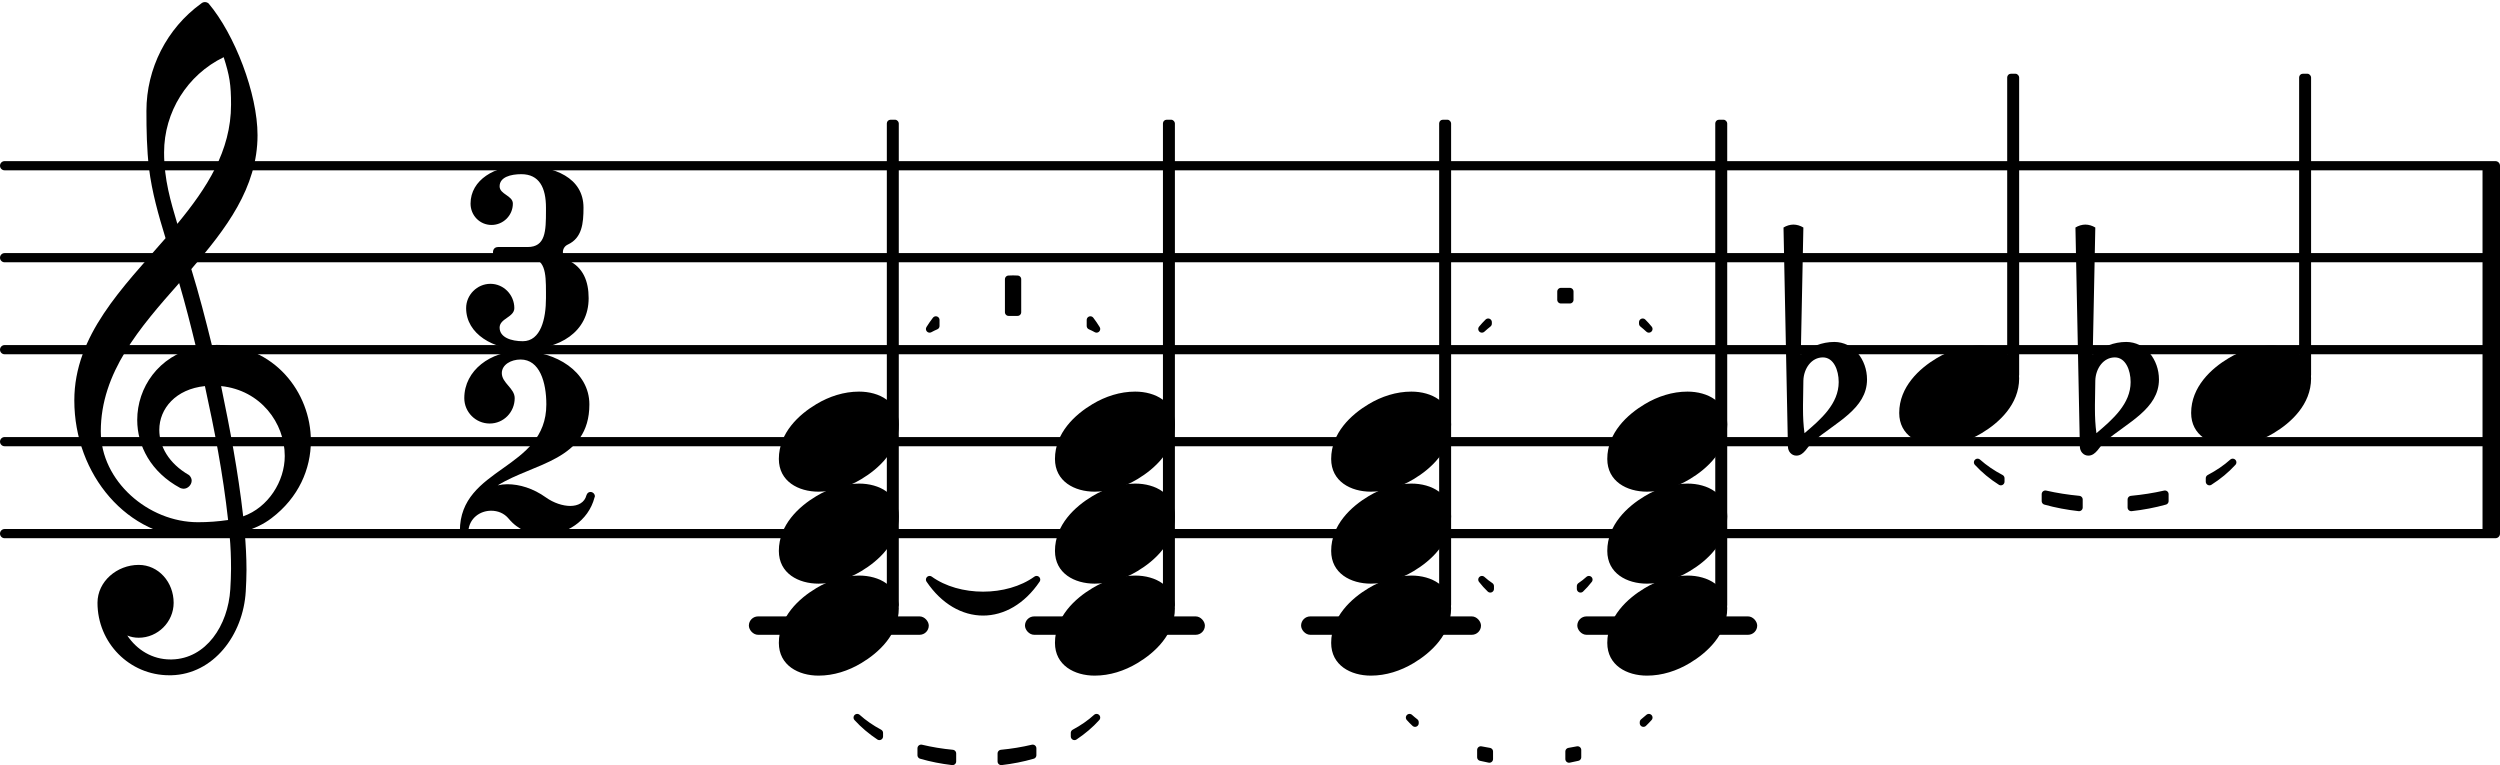 <svg xmlns="http://www.w3.org/2000/svg" xmlns:xlink="http://www.w3.org/1999/xlink" version="1.2" width="47.76mm" height="14.62mm" viewBox="8.536 -0.036 27.181 8.317">
<style text="style/css">
<![CDATA[
tspan { white-space: pre; }
]]>
</style>
<line transform="translate(8.536, 5.764)" stroke-linejoin="round" stroke-linecap="round" stroke-width="0.1" stroke="currentColor" x1="0.05" y1="-0" x2="27.131" y2="-0"/>
<line transform="translate(8.536, 4.764)" stroke-linejoin="round" stroke-linecap="round" stroke-width="0.1" stroke="currentColor" x1="0.05" y1="-0" x2="27.131" y2="-0"/>
<line transform="translate(8.536, 3.764)" stroke-linejoin="round" stroke-linecap="round" stroke-width="0.1" stroke="currentColor" x1="0.05" y1="-0" x2="27.131" y2="-0"/>
<line transform="translate(8.536, 2.764)" stroke-linejoin="round" stroke-linecap="round" stroke-width="0.1" stroke="currentColor" x1="0.05" y1="-0" x2="27.131" y2="-0"/>
<line transform="translate(8.536, 1.764)" stroke-linejoin="round" stroke-linecap="round" stroke-width="0.1" stroke="currentColor" x1="0.05" y1="-0" x2="27.131" y2="-0"/>
<rect transform="translate(0, 6.764)" x="25.685" y="-0.1" width="1.956" height="0.2" ry="0.1" fill="currentColor"/>
<rect transform="translate(0, 6.764)" x="22.682" y="-0.1" width="1.956" height="0.2" ry="0.1" fill="currentColor"/>
<rect transform="translate(0, 6.764)" x="19.68" y="-0.1" width="1.956" height="0.2" ry="0.1" fill="currentColor"/>
<rect transform="translate(0, 6.764)" x="16.678" y="-0.1" width="1.956" height="0.2" ry="0.1" fill="currentColor"/>
<rect transform="translate(35.527, 3.764)" x="0" y="-2" width="0.19" height="4" ry="0" fill="currentColor"/>
<g class="note" id="note-c2">
<path transform="translate(20.006, 6.764) scale(0.004, -0.004)" d="M218 136c55 0 108 -28 108 -89c0 -71 -55 -121 -102 -149c-35 -21 -75 -34 -116 -34c-55 0 -108 28 -108 89c0 71 55 121 102 149c35 21 75 34 116 34z" fill="currentColor"/>
</g>
<rect transform="translate(27.25, 3.764)" x="-0.065" y="-2.5" width="0.13" height="5.314" ry="0.04" fill="currentColor"/>
<g class="note" id="note-g4">
<path transform="translate(26.011, 4.764) scale(0.004, -0.004)" d="M218 136c55 0 108 -28 108 -89c0 -71 -55 -121 -102 -149c-35 -21 -75 -34 -116 -34c-55 0 -108 28 -108 89c0 71 55 121 102 149c35 21 75 34 116 34z" fill="currentColor"/>
</g>
<g class="note" id="note-e4">
<path transform="translate(26.011, 5.764) scale(0.004, -0.004)" d="M218 136c55 0 108 -28 108 -89c0 -71 -55 -121 -102 -149c-35 -21 -75 -34 -116 -34c-55 0 -108 28 -108 89c0 71 55 121 102 149c35 21 75 34 116 34z" fill="currentColor"/>
</g>
<g class="note" id="note-c4">
<path transform="translate(26.011, 6.764) scale(0.004, -0.004)" d="M218 136c55 0 108 -28 108 -89c0 -71 -55 -121 -102 -149c-35 -21 -75 -34 -116 -34c-55 0 -108 28 -108 89c0 71 55 121 102 149c35 21 75 34 116 34z" fill="currentColor"/>
</g>
<rect transform="translate(24.248, 3.764)" x="-0.065" y="-2.5" width="0.13" height="5.314" ry="0.04" fill="currentColor"/>
<g class="note" id="note-e3">
<path transform="translate(23.009, 5.764) scale(0.004, -0.004)" d="M218 136c55 0 108 -28 108 -89c0 -71 -55 -121 -102 -149c-35 -21 -75 -34 -116 -34c-55 0 -108 28 -108 89c0 71 55 121 102 149c35 21 75 34 116 34z" fill="currentColor"/>
</g>
<g class="note" id="note-c3">
<path transform="translate(23.009, 6.764) scale(0.004, -0.004)" d="M218 136c55 0 108 -28 108 -89c0 -71 -55 -121 -102 -149c-35 -21 -75 -34 -116 -34c-55 0 -108 28 -108 89c0 71 55 121 102 149c35 21 75 34 116 34z" fill="currentColor"/>
</g>
<rect transform="translate(21.245, 3.764)" x="-0.065" y="-2.5" width="0.13" height="5.314" ry="0.04" fill="currentColor"/>
<g class="note" id="note-g2">
<path transform="translate(20.006, 4.764) scale(0.004, -0.004)" d="M218 136c55 0 108 -28 108 -89c0 -71 -55 -121 -102 -149c-35 -21 -75 -34 -116 -34c-55 0 -108 28 -108 89c0 71 55 121 102 149c35 21 75 34 116 34z" fill="currentColor"/>
</g>
<g class="note" id="note-e2">
<path transform="translate(20.006, 5.764) scale(0.004, -0.004)" d="M218 136c55 0 108 -28 108 -89c0 -71 -55 -121 -102 -149c-35 -21 -75 -34 -116 -34c-55 0 -108 28 -108 89c0 71 55 121 102 149c35 21 75 34 116 34z" fill="currentColor"/>
</g>
<g class="tie" id="tie-1">
<path transform="translate(17.004, 3.764)" stroke-width="0.08" stroke-linejoin="round" stroke-linecap="round" stroke="currentColor" fill="currentColor" d="M3.214 4.205C3.304 4.145 3.385 4.077 3.454 4L3.454 4C3.385 4.063 3.304 4.119 3.214 4.167z"/>
<path transform="translate(17.004, 3.764)" stroke-width="0.08" stroke-linejoin="round" stroke-linecap="round" stroke="currentColor" fill="currentColor" d="M2.418 4.477C2.535 4.463 2.65 4.441 2.76 4.409L2.76 4.334C2.65 4.36 2.535 4.379 2.418 4.39z"/>
<path transform="translate(17.004, 3.764)" stroke-width="0.08" stroke-linejoin="round" stroke-linecap="round" stroke="currentColor" fill="currentColor" d="M1.547 4.409C1.657 4.441 1.771 4.463 1.888 4.477L1.888 4.39C1.771 4.379 1.657 4.36 1.547 4.334z"/>
<path transform="translate(17.004, 3.764)" stroke-width="0.08" stroke-linejoin="round" stroke-linecap="round" stroke="currentColor" fill="currentColor" d="M0.852 4C0.922 4.077 1.003 4.145 1.093 4.205L1.093 4.167C1.003 4.119 0.922 4.063 0.852 4z"/>
</g>
<g class="tie" id="tie-2">
<path transform="translate(17.004, 3.764)" stroke-width="0.08" stroke-linejoin="round" stroke-linecap="round" stroke="currentColor" fill="currentColor" d="M1.639 2.5C1.955 2.968 2.486 2.968 2.802 2.5L2.802 2.5C2.486 2.728 1.955 2.728 1.639 2.5z"/>
</g>
<g class="tie" id="tie-3">
<path transform="translate(17.004, 3.764)" stroke-width="0.08" stroke-linejoin="round" stroke-linecap="round" stroke="currentColor" fill="currentColor" d="M3.387 -0.323C3.41 -0.292 3.433 -0.26 3.454 -0.225L3.454 -0.225C3.433 -0.237 3.41 -0.248 3.387 -0.258z"/>
<path transform="translate(17.004, 3.764)" stroke-width="0.08" stroke-linejoin="round" stroke-linecap="round" stroke="currentColor" fill="currentColor" d="M2.498 -0.766C2.531 -0.768 2.563 -0.768 2.595 -0.766L2.595 -0.407C2.563 -0.408 2.531 -0.408 2.498 -0.407z"/>
<path transform="translate(17.004, 3.764)" stroke-width="0.08" stroke-linejoin="round" stroke-linecap="round" stroke="currentColor" fill="currentColor" d="M1.639 -0.225C1.661 -0.26 1.683 -0.292 1.707 -0.323L1.707 -0.258C1.683 -0.248 1.661 -0.237 1.639 -0.225z"/>
</g>
<g class="tie" id="tie-4">
<path transform="translate(23.009, 3.764)" stroke-width="0.08" stroke-linejoin="round" stroke-linecap="round" stroke="currentColor" fill="currentColor" d="M3.395 4.061C3.415 4.042 3.435 4.021 3.454 4L3.454 4C3.435 4.017 3.415 4.034 3.395 4.05z"/>
<path transform="translate(23.009, 3.764)" stroke-width="0.08" stroke-linejoin="round" stroke-linecap="round" stroke="currentColor" fill="currentColor" d="M2.586 4.451C2.617 4.445 2.648 4.438 2.679 4.431L2.679 4.352C2.648 4.358 2.617 4.364 2.586 4.369z"/>
<path transform="translate(23.009, 3.764)" stroke-width="0.08" stroke-linejoin="round" stroke-linecap="round" stroke="currentColor" fill="currentColor" d="M1.627 4.431C1.658 4.438 1.689 4.445 1.72 4.451L1.72 4.369C1.689 4.364 1.658 4.358 1.627 4.352z"/>
<path transform="translate(23.009, 3.764)" stroke-width="0.08" stroke-linejoin="round" stroke-linecap="round" stroke="currentColor" fill="currentColor" d="M0.852 4C0.871 4.021 0.891 4.042 0.912 4.061L0.912 4.05C0.891 4.034 0.871 4.017 0.852 4z"/>
</g>
<g class="tie" id="tie-4">
<path transform="translate(23.009, 3.764)" stroke-width="0.08" stroke-linejoin="round" stroke-linecap="round" stroke="currentColor" fill="currentColor" d="M2.711 2.601C2.743 2.571 2.773 2.537 2.802 2.5L2.802 2.5C2.773 2.526 2.743 2.55 2.711 2.571z"/>
<path transform="translate(23.009, 3.764)" stroke-width="0.08" stroke-linejoin="round" stroke-linecap="round" stroke="currentColor" fill="currentColor" d="M1.639 2.5C1.668 2.537 1.698 2.571 1.73 2.601L1.73 2.571C1.698 2.55 1.668 2.526 1.639 2.5z"/>
</g>
<g class="tie" id="tie-4">
<path transform="translate(23.009, 3.764)" stroke-width="0.08" stroke-linejoin="round" stroke-linecap="round" stroke="currentColor" fill="currentColor" d="M3.387 -0.299C3.41 -0.276 3.433 -0.251 3.454 -0.225L3.454 -0.225C3.433 -0.245 3.41 -0.264 3.387 -0.283z"/>
<path transform="translate(23.009, 3.764)" stroke-width="0.08" stroke-linejoin="round" stroke-linecap="round" stroke="currentColor" fill="currentColor" d="M2.498 -0.632C2.531 -0.633 2.563 -0.633 2.595 -0.632L2.595 -0.542C2.563 -0.543 2.531 -0.543 2.498 -0.542z"/>
<path transform="translate(23.009, 3.764)" stroke-width="0.08" stroke-linejoin="round" stroke-linecap="round" stroke="currentColor" fill="currentColor" d="M1.639 -0.225C1.661 -0.251 1.683 -0.276 1.707 -0.299L1.707 -0.283C1.683 -0.264 1.661 -0.245 1.639 -0.225z"/>
</g>
<g class="tie" id="tie-5">
<path transform="translate(29.185, 3.764)" stroke-width="0.08" stroke-linejoin="round" stroke-linecap="round" stroke="currentColor" fill="currentColor" d="M3.373 1.435C3.468 1.375 3.554 1.304 3.626 1.225L3.626 1.225C3.554 1.29 3.468 1.348 3.373 1.398z"/>
<path transform="translate(29.185, 3.764)" stroke-width="0.08" stroke-linejoin="round" stroke-linecap="round" stroke="currentColor" fill="currentColor" d="M2.523 1.716C2.648 1.702 2.771 1.679 2.889 1.646L2.889 1.571C2.771 1.598 2.648 1.617 2.523 1.629z"/>
<path transform="translate(29.185, 3.764)" stroke-width="0.08" stroke-linejoin="round" stroke-linecap="round" stroke="currentColor" fill="currentColor" d="M1.589 1.646C1.707 1.679 1.83 1.702 1.955 1.716L1.955 1.629C1.83 1.617 1.707 1.598 1.589 1.571z"/>
<path transform="translate(29.185, 3.764)" stroke-width="0.08" stroke-linejoin="round" stroke-linecap="round" stroke="currentColor" fill="currentColor" d="M0.852 1.225C0.925 1.304 1.01 1.375 1.105 1.435L1.105 1.398C1.01 1.348 0.925 1.29 0.852 1.225z"/>
</g>
<rect transform="translate(33.598, 3.764)" x="-0.065" y="-3" width="0.13" height="3.314" ry="0.04" fill="currentColor"/>
<g class="note" id="note-a2">
<path transform="translate(32.359, 4.264) scale(0.004, -0.004)" d="M218 136c55 0 108 -28 108 -89c0 -71 -55 -121 -102 -149c-35 -21 -75 -34 -116 -34c-55 0 -108 28 -108 89c0 71 55 121 102 149c35 21 75 34 116 34z" fill="currentColor"/>
</g>
<path transform="translate(28.035, 4.264) scale(0.004, -0.004)" d="M27 41l-1 -66v-11c0 -22 1 -44 4 -66c45 38 93 80 93 139c0 33 -14 67 -43 67c-31 0 -52 -30 -53 -63zM-15 -138l-12 595c8 5 18 8 27 8s19 -3 27 -8l-7 -345c25 21 58 34 91 34c52 0 89 -48 89 -102c0 -80 -86 -117 -147 -169c-15 -13 -24 -38 -45 -38
c-13 0 -23 11 -23 25z" fill="currentColor"/>
<rect transform="translate(30.424, 3.764)" x="-0.065" y="-3" width="0.13" height="3.314" ry="0.04" fill="currentColor"/>
<g class="note" id="note-a1">
<path transform="translate(29.185, 4.264) scale(0.004, -0.004)" d="M218 136c55 0 108 -28 108 -89c0 -71 -55 -121 -102 -149c-35 -21 -75 -34 -116 -34c-55 0 -108 28 -108 89c0 71 55 121 102 149c35 21 75 34 116 34z" fill="currentColor"/>
</g>
<rect transform="translate(18.243, 3.764)" x="-0.065" y="-2.5" width="0.13" height="5.314" ry="0.04" fill="currentColor"/>
<g class="meterSig">
<path transform="translate(13.604, 3.764) scale(0.004, -0.004)" d="M150 477c-29 0 -59 -8 -59 -33c0 -22 36 -25 36 -47c0 -32 -26 -58 -58 -58s-57 26 -57 58c0 65 67 103 138 103c91 0 169 -33 169 -114c0 -43 -4 -82 -42 -100c-9 -4 -14 -12 -14 -21s5 -18 14 -22c41 -19 56 -57 56 -103c0 -92 -79 -140 -179 -140
c-79 0 -154 42 -154 113c0 36 30 66 66 66s65 -30 65 -66c0 -25 -40 -28 -40 -53c0 -27 32 -37 63 -37c49 0 63 61 63 117v16c0 54 -2 94 -50 94h-80c-10 0 -14 8 -14 15s4 14 14 14h80c49 0 50 43 50 99v8c0 54 -18 91 -67 91z" fill="currentColor"/>
<path transform="translate(13.536, 5.779) scale(0.004, -0.004)" d="M235 355c0 60 -18 122 -70 122c-26 0 -51 -14 -51 -37c0 -27 35 -41 35 -68c0 -38 -30 -69 -68 -69s-69 31 -69 69c0 76 72 128 153 128c96 0 187 -56 187 -145c0 -153 -151 -159 -249 -220c9 2 17 3 26 3c33 0 70 -11 105 -36c21 -15 46 -23 66 -23c21 0 39 9 44 29
c2 6 6 9 11 9c6 0 12 -5 12 -12c0 -1 -1 -2 -1 -3c-17 -65 -78 -102 -137 -102c-36 0 -71 14 -96 44c-13 16 -31 22 -48 22c-30 0 -59 -20 -62 -55c-1 -7 -6 -11 -11 -11c-6 0 -12 4 -12 11c0 175 235 165 235 344z" fill="currentColor"/>
</g>
<g class="clef">
<path transform="translate(9.336, 4.764) scale(0.004, -0.004)" d="M266 -635h-6c-108 0 -195 88 -195 197c0 58 53 103 112 103c54 0 95 -47 95 -103c0 -52 -43 -95 -95 -95c-11 0 -21 2 -31 6c26 -39 68 -65 117 -65h4zM461 -203c68 24 113 95 113 164c0 90 -66 179 -173 190c24 -116 46 -231 60 -354zM74 28c0 -135 129 -247 264 -247
c28 0 55 2 82 6c-14 127 -37 245 -63 364c-79 -8 -124 -61 -124 -119c0 -44 25 -91 81 -123c5 -5 7 -10 7 -15c0 -11 -10 -22 -22 -22c-3 0 -6 1 -9 2c-80 43 -117 115 -117 185c0 88 58 174 160 197c-14 58 -29 117 -46 175c-107 -121 -213 -243 -213 -403zM335 -262
c-188 0 -333 172 -333 374c0 177 131 306 248 441c-19 62 -37 125 -45 190c-6 52 -7 104 -7 156c0 115 55 224 149 292c6 5 14 5 20 0c71 -84 133 -245 133 -358c0 -143 -86 -255 -180 -364c21 -68 39 -138 56 -207c4 0 9 1 13 1c155 0 256 -128 256 -261
c0 -76 -33 -154 -107 -210c-22 -17 -47 -28 -73 -36c3 -35 5 -70 5 -105c0 -19 -1 -39 -2 -58c-7 -119 -88 -225 -202 -228l1 43c93 2 153 92 159 191c1 18 2 37 2 55c0 31 -1 61 -4 92c-29 -5 -58 -8 -89 -8zM428 916c0 55 -4 79 -20 129c-99 -48 -162 -149 -162 -259
c0 -74 18 -133 36 -194c80 97 146 198 146 324z" fill="currentColor"/>
</g>
<g class="note" id="note-g1">
<path transform="translate(17.004, 4.764) scale(0.004, -0.004)" d="M218 136c55 0 108 -28 108 -89c0 -71 -55 -121 -102 -149c-35 -21 -75 -34 -116 -34c-55 0 -108 28 -108 89c0 71 55 121 102 149c35 21 75 34 116 34z" fill="currentColor"/>
</g>
<g class="note" id="note-e1">
<path transform="translate(17.004, 5.764) scale(0.004, -0.004)" d="M218 136c55 0 108 -28 108 -89c0 -71 -55 -121 -102 -149c-35 -21 -75 -34 -116 -34c-55 0 -108 28 -108 89c0 71 55 121 102 149c35 21 75 34 116 34z" fill="currentColor"/>
</g>
<g class="note" id="note-c1">
<path transform="translate(17.004, 6.764) scale(0.004, -0.004)" d="M218 136c55 0 108 -28 108 -89c0 -71 -55 -121 -102 -149c-35 -21 -75 -34 -116 -34c-55 0 -108 28 -108 89c0 71 55 121 102 149c35 21 75 34 116 34z" fill="currentColor"/>
</g>
<g class="note" id="note-g3">
<path transform="translate(23.009, 4.764) scale(0.004, -0.004)" d="M218 136c55 0 108 -28 108 -89c0 -71 -55 -121 -102 -149c-35 -21 -75 -34 -116 -34c-55 0 -108 28 -108 89c0 71 55 121 102 149c35 21 75 34 116 34z" fill="currentColor"/>
</g>
<path transform="translate(31.209, 4.264) scale(0.004, -0.004)" d="M27 41l-1 -66v-11c0 -22 1 -44 4 -66c45 38 93 80 93 139c0 33 -14 67 -43 67c-31 0 -52 -30 -53 -63zM-15 -138l-12 595c8 5 18 8 27 8s19 -3 27 -8l-7 -345c25 21 58 34 91 34c52 0 89 -48 89 -102c0 -80 -86 -117 -147 -169c-15 -13 -24 -38 -45 -38
c-13 0 -23 11 -23 25z" fill="currentColor"/>
</svg>
